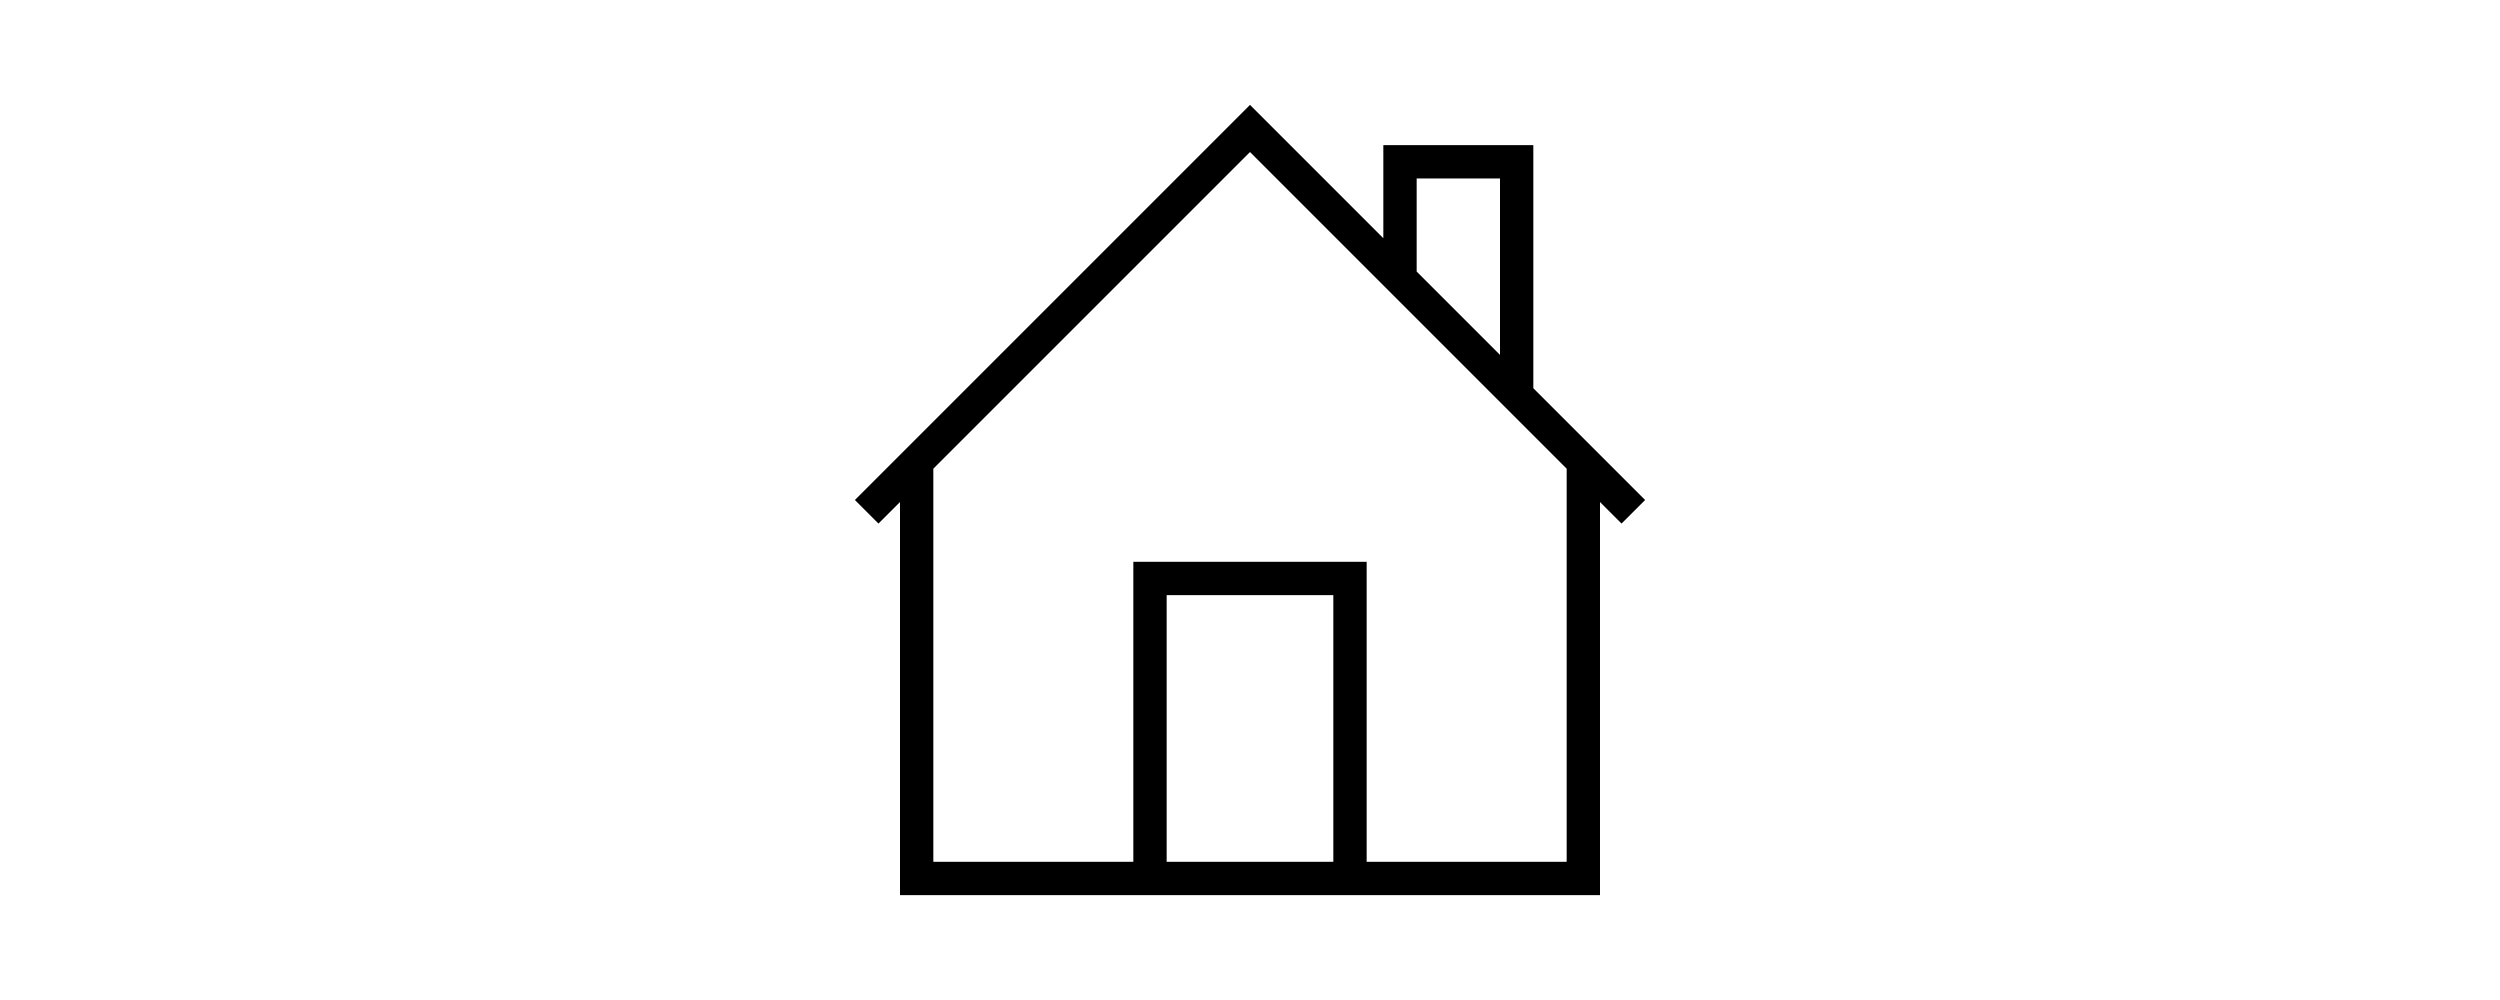 <svg width="150" height="60" xmlns="http://www.w3.org/2000/svg">

 <g>
  <title>background</title>
  <rect fill="none" id="canvas_background" height="62" width="152" y="-1" x="-1"/>
 </g>
 <g>
  <title>Layer 1</title>
  <path id="svg_1" d="m83,8.707l0,5.586l-8,-8l-23.707,23.707l1.414,1.414l1.293,-1.293l0,23.586l14,0l14,0l14,0l0,-23.586l1.293,1.293l1.414,-1.414l-6.707,-6.707l0,-14.586l-9,0zm2,2l5,0l0,10.586l-5,-5l0,-5.586zm-15,41l0,-16l10,0l0,16l-10,0zm24,0l-12,0l0,-18l-14,0l0,18l-12,0l0,-23.586l19,-19l19,19l0,23.586z"/>
 </g>
</svg>